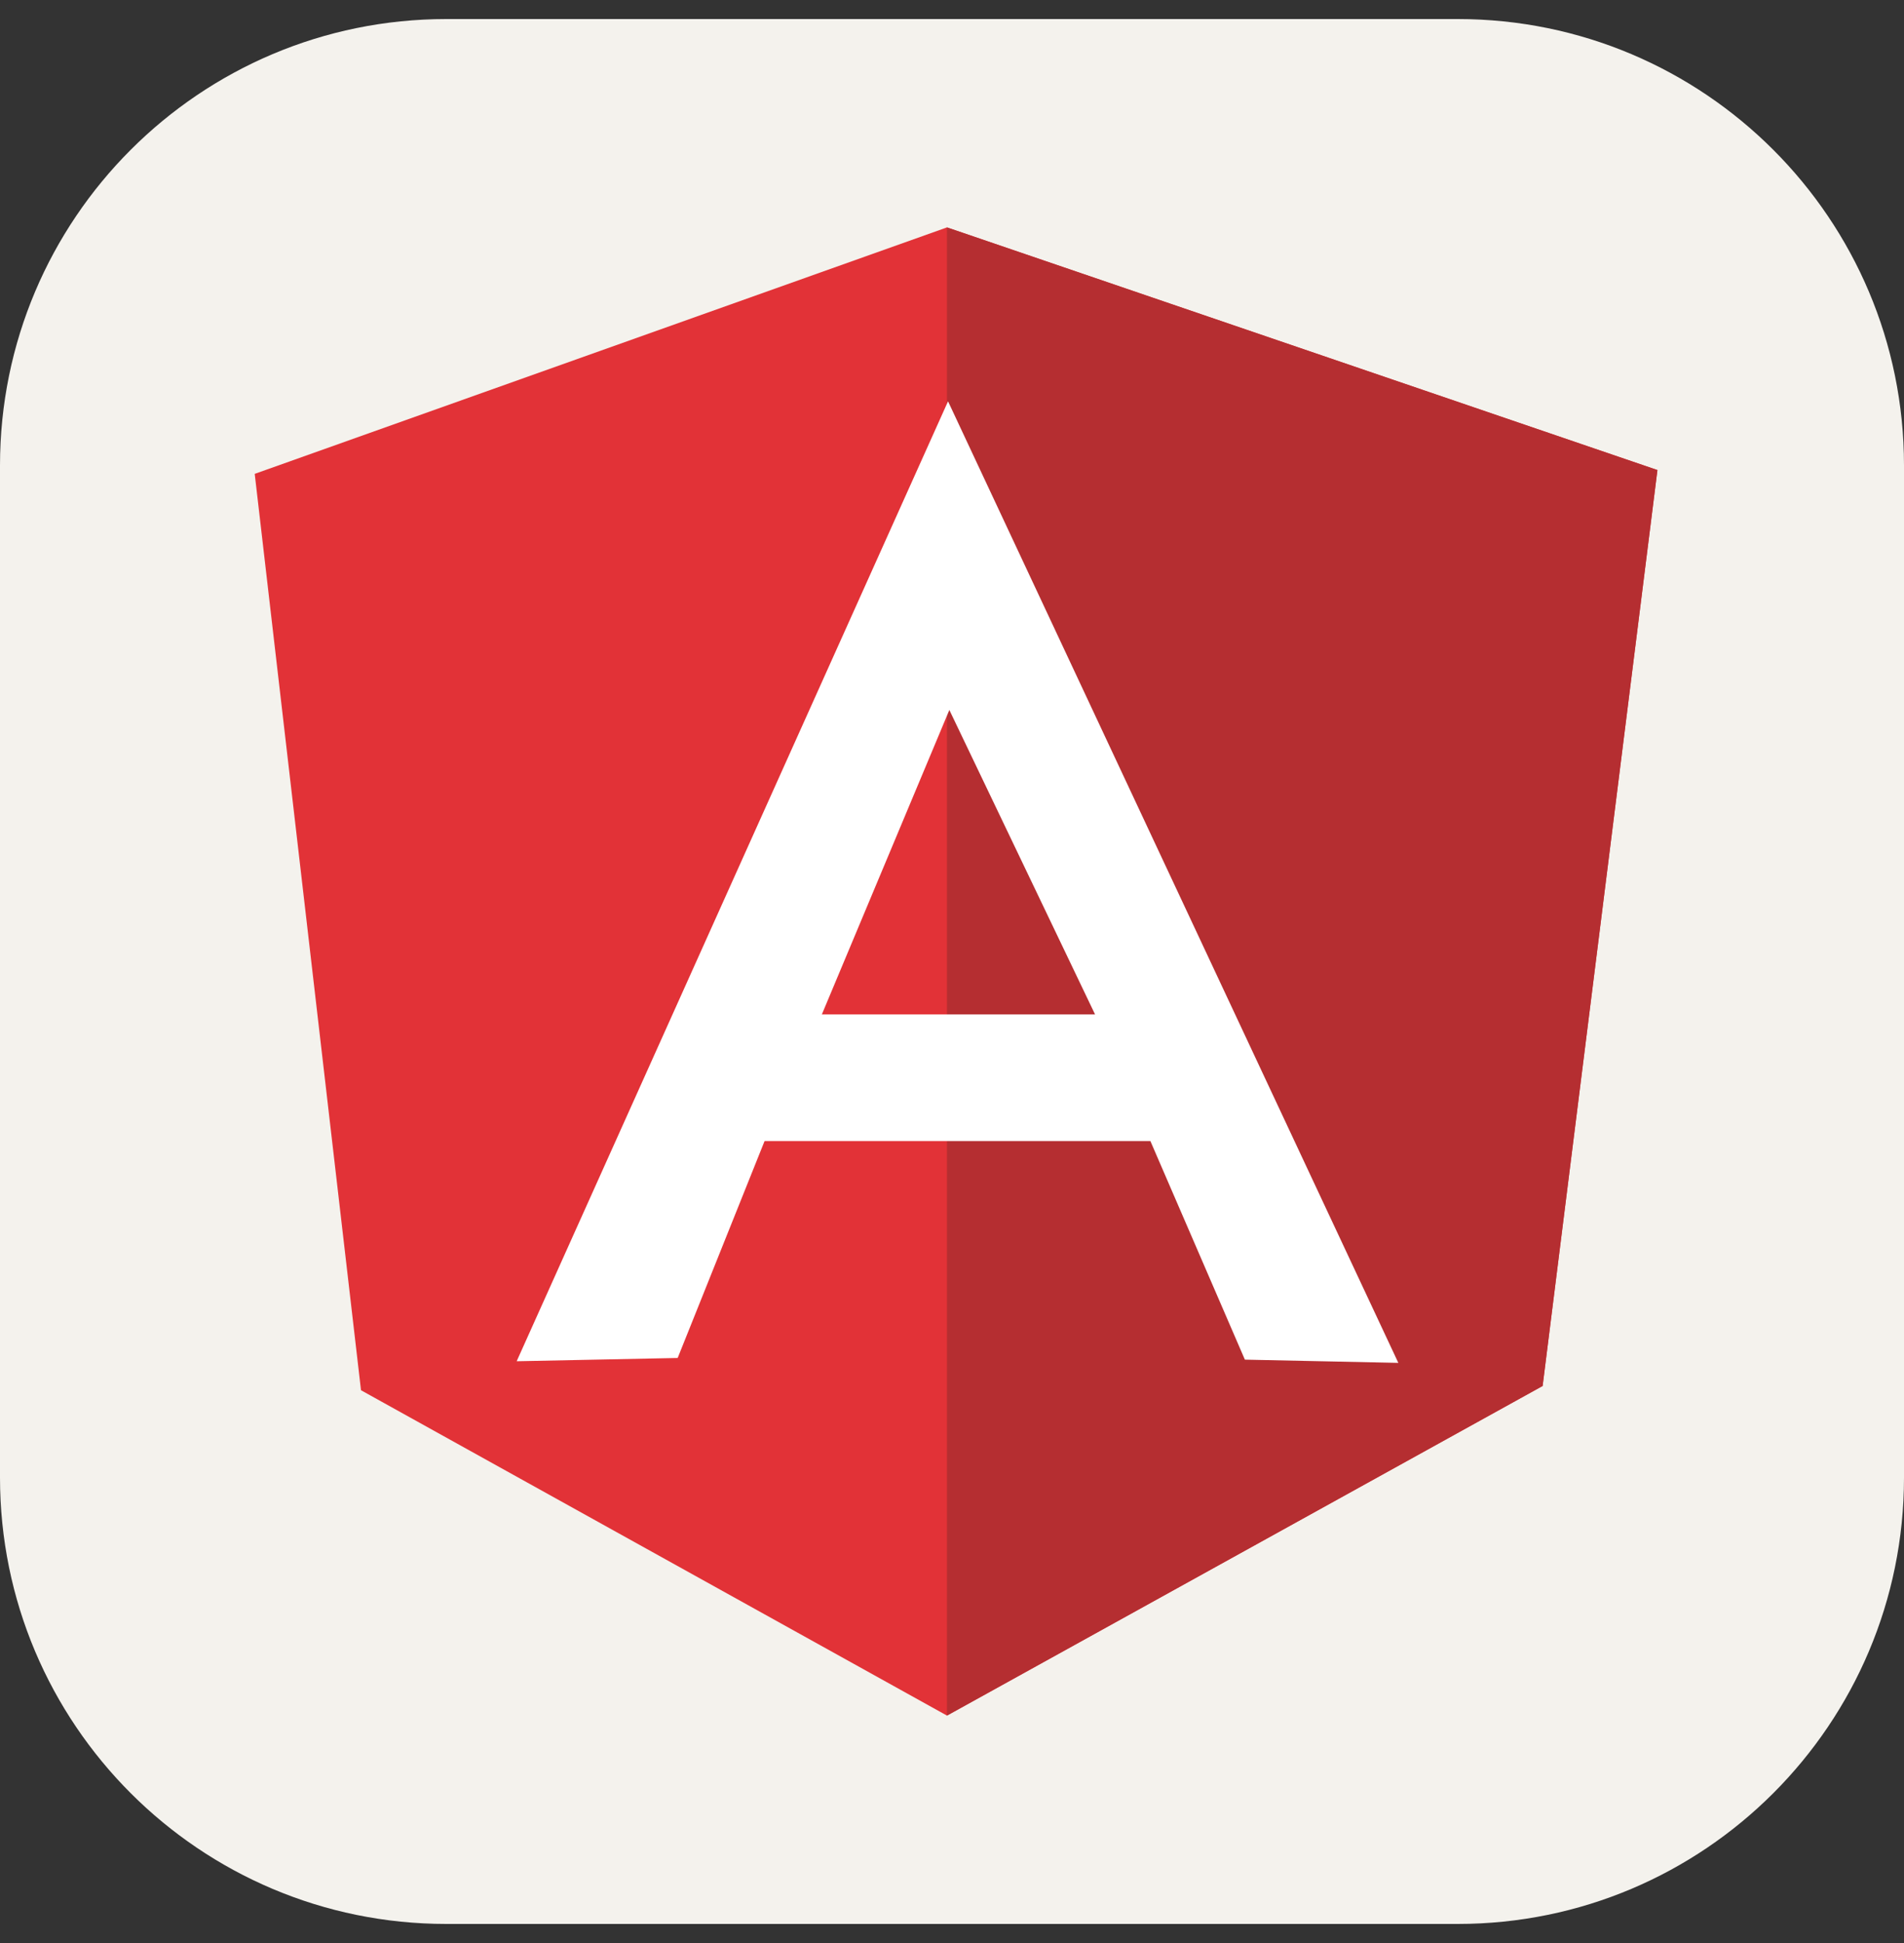 <svg width="50" height="51" viewBox="0 0 50 51" fill="none" xmlns="http://www.w3.org/2000/svg">
<rect x="0" y="0" width="50" height="51" fill="#333333" stroke="none"/>
<g clip-path="url(#clip0_170_33)">
<path d="M38.281 0.5H11.719C5.247 0.5 0 5.747 0 12.219V38.781C0 45.253 5.247 50.5 11.719 50.5H38.281C44.753 50.5 50 45.253 50 38.781V12.219C50 5.747 44.753 0.5 38.281 0.5Z" fill="#F4F2ED"/>
<path d="M6.689 12.438L24.868 5.969L43.525 12.338L40.51 36.379L24.868 45.031L9.48 36.491L6.689 12.438Z" fill="#E23237"/>
<path d="M43.525 12.338L24.868 5.969V45.031L40.51 36.379L43.525 12.338Z" fill="#B52E31"/>
<path d="M24.896 10.534L13.568 35.73L17.796 35.644L20.078 29.951H30.21L32.691 35.688L36.721 35.773L24.896 10.534ZM24.924 18.622L28.757 26.627H21.582L24.936 18.622H24.924Z" fill="white"/>
</g>
<defs>
<clipPath id="clip0_170_33">
<rect width="50" height="50" fill="white" transform="translate(0 0.5)"/>
</clipPath>
</defs>
</svg>
